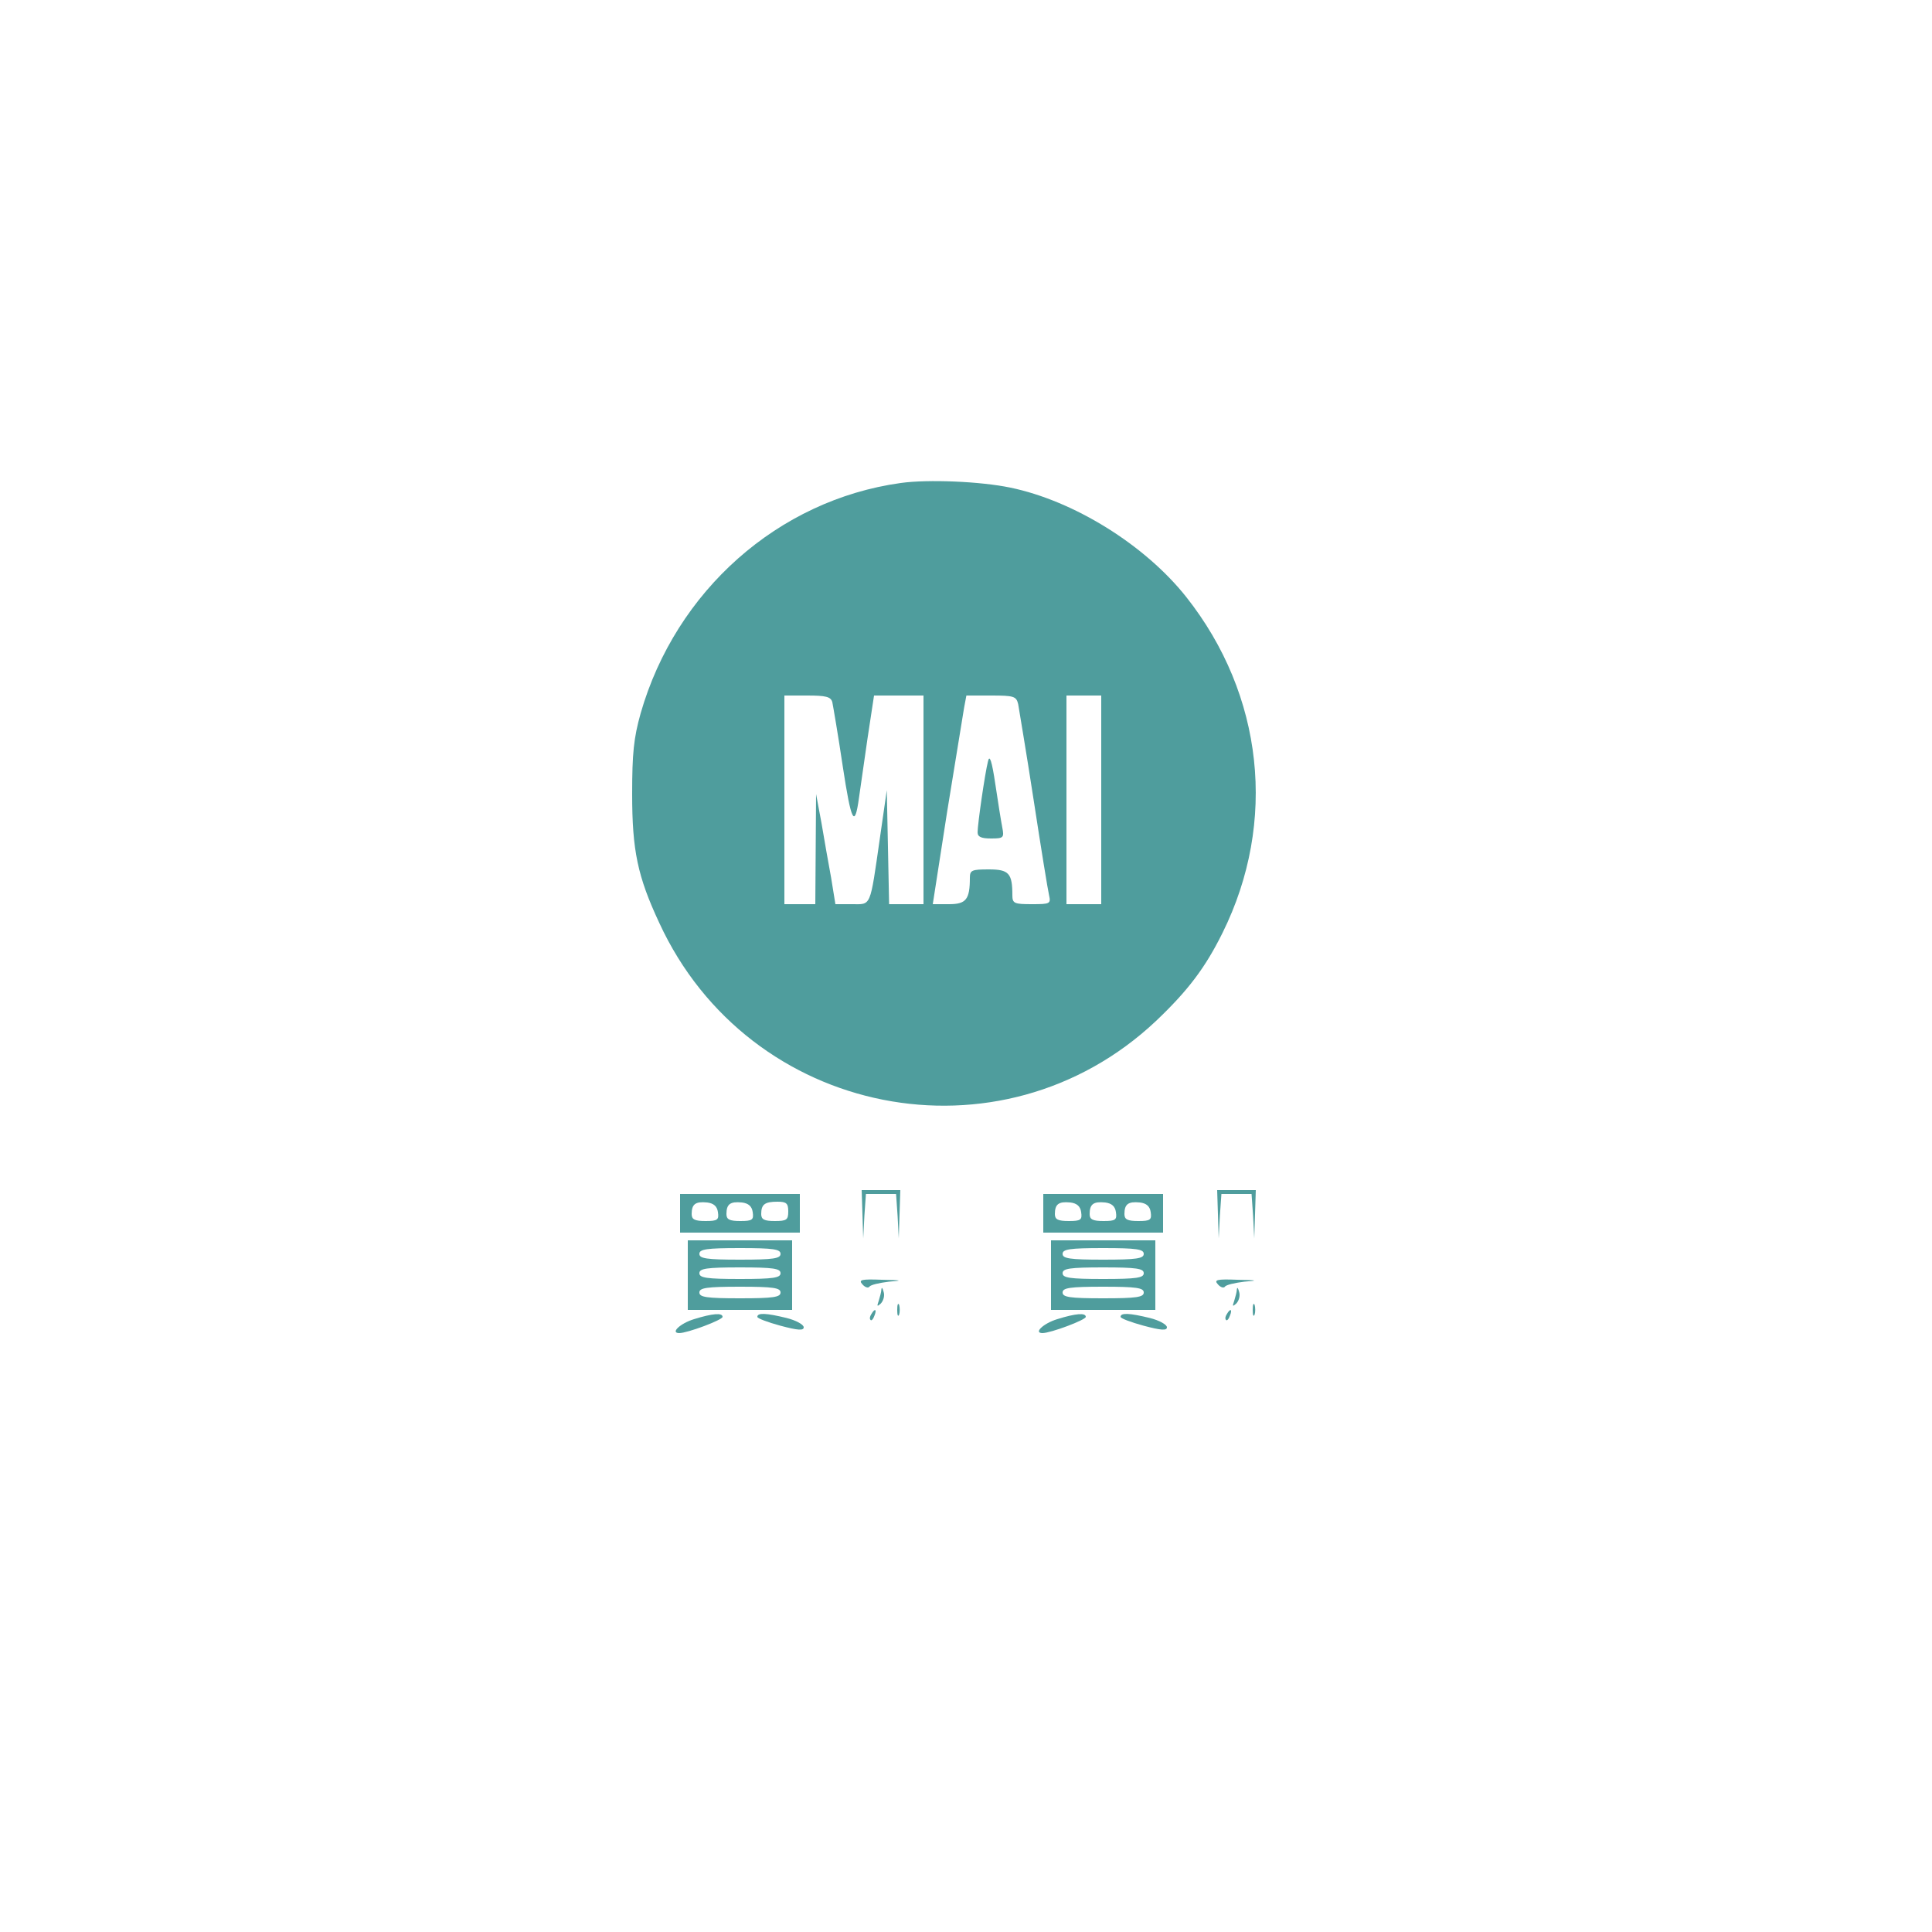 <?xml version="1.0" standalone="no"?>
<!DOCTYPE svg PUBLIC "-//W3C//DTD SVG 20010904//EN"
 "http://www.w3.org/TR/2001/REC-SVG-20010904/DTD/svg10.dtd">
<svg version="1.0" xmlns="http://www.w3.org/2000/svg"
 width="500pt" height="500pt" viewBox="0 0 500 500"
 preserveAspectRatio="xMidYMid meet">

<g transform="translate(0,500) scale(0.1,-0.1)"
fill="#4F9D9D" stroke="none">
<path d="M2331 3750 c-317 -44 -582 -279 -673 -596 -18 -64 -22 -104 -22 -209
0 -146 14 -213 70 -333 232 -504 884 -633 1286 -254 82 78 127 137 172 228
142 287 106 616 -94 869 -107 135 -291 249 -455 283 -76 16 -213 22 -284 12z
m-177 -567 c2 -10 15 -85 27 -166 22 -145 31 -162 42 -82 3 22 13 91 22 153
l17 112 64 0 64 0 0 -270 0 -270 -45 0 -44 0 -3 148 -3 147 -18 -125 c-26
-181 -22 -170 -72 -170 l-43 0 -11 68 c-7 37 -18 101 -25 142 l-14 75 -1 -142
-1 -143 -40 0 -40 0 0 270 0 270 59 0 c48 0 61 -3 65 -17z m481 -5 c2 -13 21
-124 40 -248 19 -124 37 -235 40 -247 5 -22 2 -23 -45 -23 -45 0 -50 2 -50 23
0 57 -9 67 -61 67 -44 0 -49 -2 -49 -22 0 -56 -10 -68 -54 -68 l-42 0 37 238
c21 130 41 252 44 270 l6 32 64 0 c59 0 65 -2 70 -22z m215 -248 l0 -270 -45
0 -45 0 0 270 0 270 45 0 45 0 0 -270z"/>
<path d="M2557 3030 c-8 -31 -27 -163 -27 -184 0 -12 10 -16 35 -16 32 0 34 2
29 28 -3 15 -11 65 -18 112 -9 61 -15 78 -19 60z"/>
<path d="M2232 1858 l2 -63 3 58 4 57 39 0 39 0 4 -57 3 -58 2 63 2 62 -50 0
-50 0 2 -62z"/>
<path d="M3152 1858 l2 -63 3 58 4 57 39 0 39 0 4 -57 3 -58 2 63 2 62 -50 0
-50 0 2 -62z"/>
<path d="M1760 1860 l0 -50 155 0 155 0 0 50 0 50 -155 0 -155 0 0 -50z m98 3
c3 -20 -1 -23 -32 -23 -28 0 -36 4 -36 18 0 26 10 33 40 30 17 -2 26 -10 28
-25z m90 0 c3 -20 -1 -23 -32 -23 -28 0 -36 4 -36 18 0 26 10 33 40 30 17 -2
26 -10 28 -25z m92 2 c0 -22 -4 -25 -35 -25 -27 0 -35 4 -35 18 0 25 9 32 42
32 23 0 28 -4 28 -25z"/>
<path d="M2700 1860 l0 -50 155 0 155 0 0 50 0 50 -155 0 -155 0 0 -50z m98 3
c3 -20 -1 -23 -32 -23 -28 0 -36 4 -36 18 0 26 10 33 40 30 17 -2 26 -10 28
-25z m90 0 c3 -20 -1 -23 -32 -23 -28 0 -36 4 -36 18 0 26 10 33 40 30 17 -2
26 -10 28 -25z m90 0 c3 -20 -1 -23 -32 -23 -28 0 -36 4 -36 18 0 26 10 33 40
30 17 -2 26 -10 28 -25z"/>
<path d="M1780 1700 l0 -90 135 0 135 0 0 90 0 90 -135 0 -135 0 0 -90z m240
55 c0 -12 -18 -15 -105 -15 -87 0 -105 3 -105 15 0 12 18 15 105 15 87 0 105
-3 105 -15z m0 -50 c0 -12 -18 -15 -105 -15 -87 0 -105 3 -105 15 0 12 18 15
105 15 87 0 105 -3 105 -15z m0 -50 c0 -12 -18 -15 -105 -15 -87 0 -105 3
-105 15 0 12 18 15 105 15 87 0 105 -3 105 -15z"/>
<path d="M2720 1700 l0 -90 135 0 135 0 0 90 0 90 -135 0 -135 0 0 -90z m240
55 c0 -12 -18 -15 -105 -15 -87 0 -105 3 -105 15 0 12 18 15 105 15 87 0 105
-3 105 -15z m0 -50 c0 -12 -18 -15 -105 -15 -87 0 -105 3 -105 15 0 12 18 15
105 15 87 0 105 -3 105 -15z m0 -50 c0 -12 -18 -15 -105 -15 -87 0 -105 3
-105 15 0 12 18 15 105 15 87 0 105 -3 105 -15z"/>
<path d="M2232 1676 c7 -8 15 -10 18 -6 3 5 26 10 50 13 38 3 35 4 -18 5 -53
2 -61 0 -50 -12z"/>
<path d="M3152 1676 c7 -8 15 -10 18 -6 3 5 26 10 50 13 38 3 35 4 -18 5 -53
2 -61 0 -50 -12z"/>
<path d="M2281 1663 c0 -6 -4 -20 -7 -30 -5 -14 -4 -15 5 -7 7 7 11 20 8 30
-3 11 -5 14 -6 7z"/>
<path d="M3201 1663 c0 -6 -4 -20 -7 -30 -5 -14 -4 -15 5 -7 7 7 11 20 8 30
-3 11 -5 14 -6 7z"/>
<path d="M2322 1610 c0 -14 2 -19 5 -12 2 6 2 18 0 25 -3 6 -5 1 -5 -13z"/>
<path d="M3242 1610 c0 -14 2 -19 5 -12 2 6 2 18 0 25 -3 6 -5 1 -5 -13z"/>
<path d="M2255 1599 c-4 -6 -5 -12 -2 -15 2 -3 7 2 10 11 7 17 1 20 -8 4z"/>
<path d="M3175 1599 c-4 -6 -5 -12 -2 -15 2 -3 7 2 10 11 7 17 1 20 -8 4z"/>
<path d="M1796 1586 c-36 -11 -62 -36 -38 -36 21 0 112 34 112 42 0 11 -26 9
-74 -6z"/>
<path d="M1960 1592 c0 -4 27 -14 60 -23 45 -12 60 -13 60 -4 0 7 -20 18 -44
24 -53 13 -76 14 -76 3z"/>
<path d="M2736 1586 c-36 -11 -62 -36 -38 -36 21 0 112 34 112 42 0 11 -26 9
-74 -6z"/>
<path d="M2900 1592 c0 -4 27 -14 60 -23 45 -12 60 -13 60 -4 0 7 -20 18 -44
24 -53 13 -76 14 -76 3z"/>
</g>
</svg>
